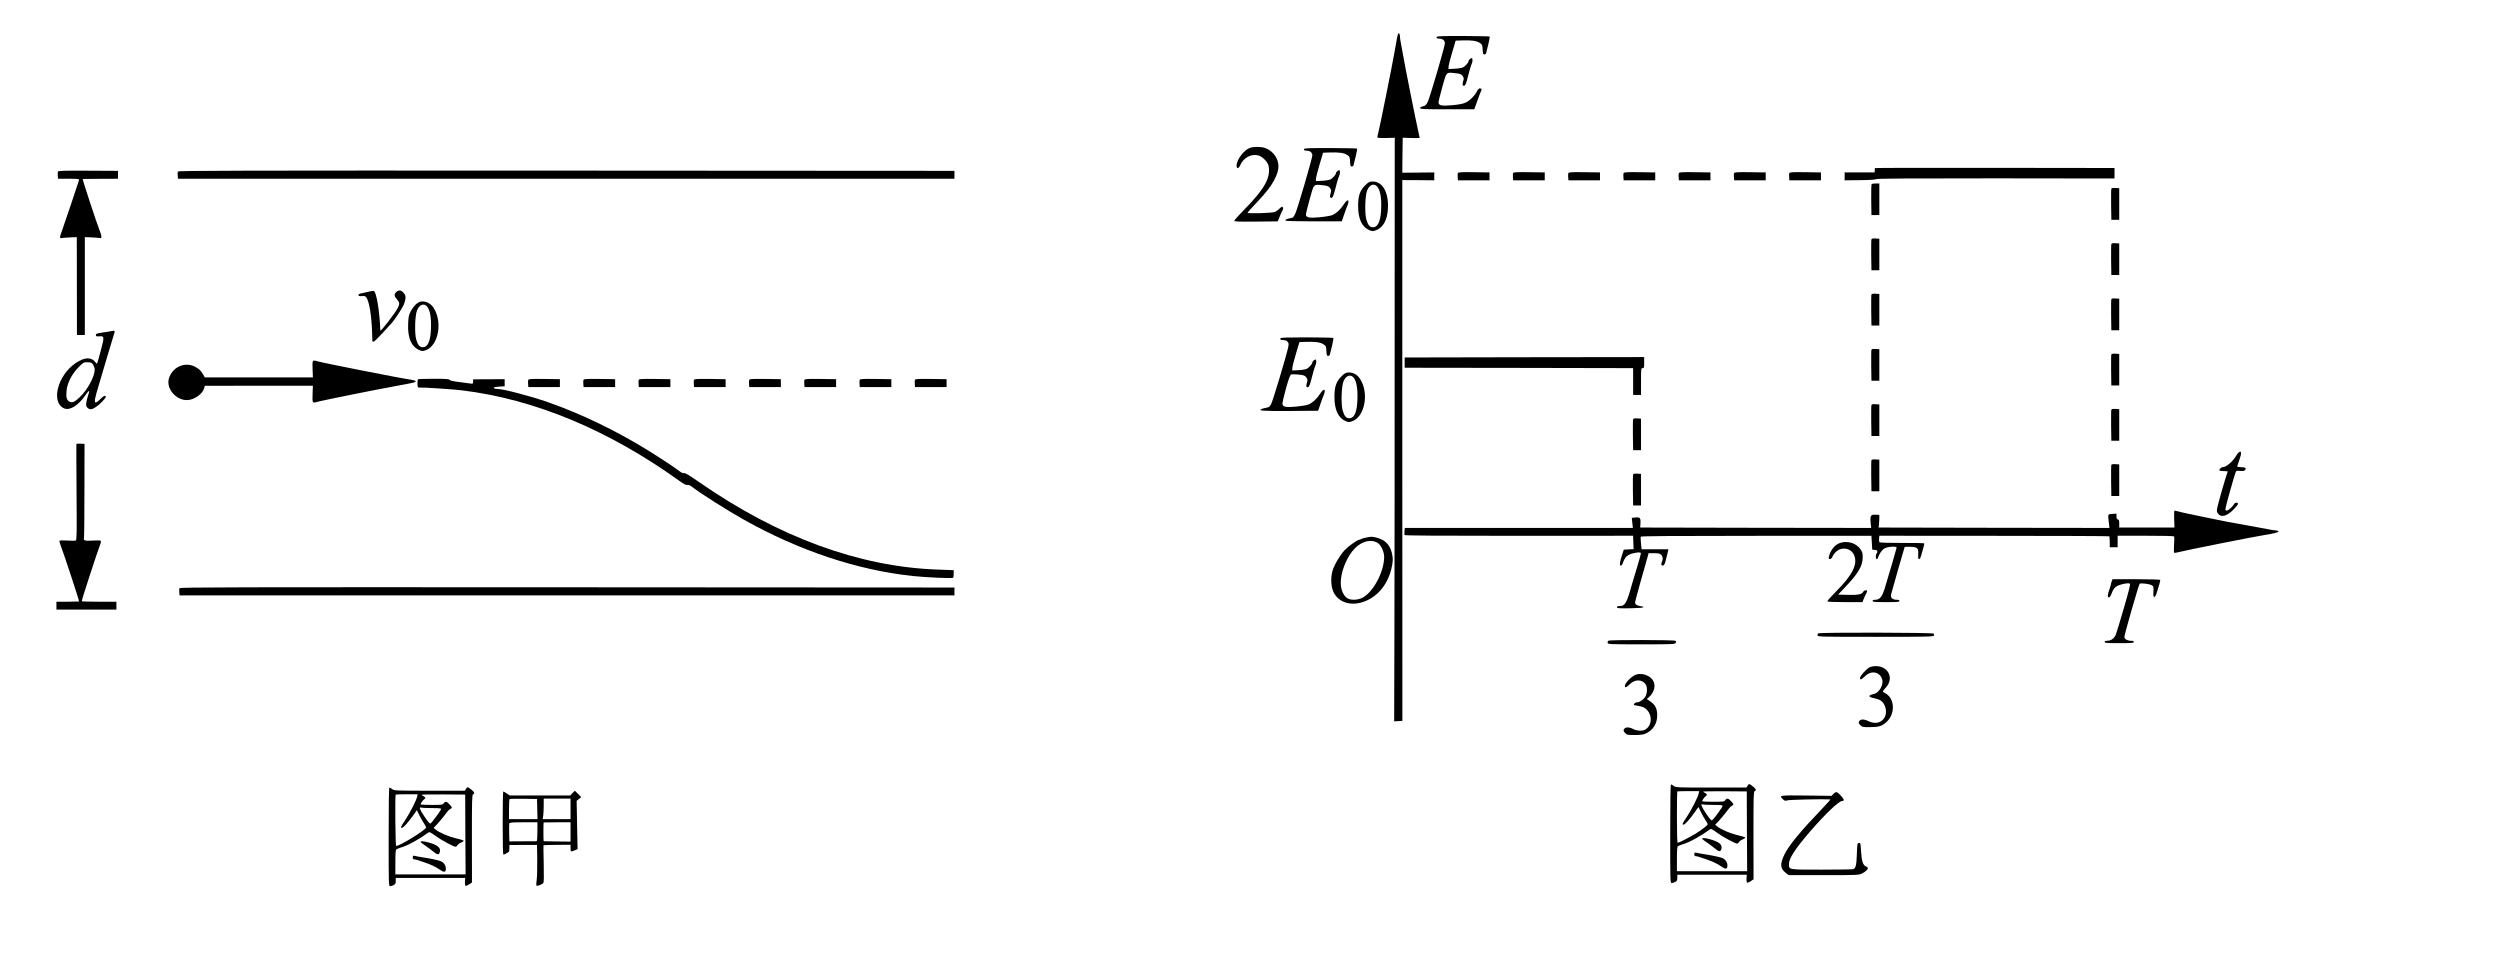 <?xml version="1.0" encoding="UTF-8" standalone="no"?>
<svg
   xmlns:dc="http://purl.org/dc/elements/1.1/"
   xmlns:cc="http://creativecommons.org/ns#"
   xmlns:rdf="http://www.w3.org/1999/02/22-rdf-syntax-ns#"
   xmlns:svg="http://www.w3.org/2000/svg"
   xmlns="http://www.w3.org/2000/svg"
   xmlns:sodipodi="http://sodipodi.sourceforge.net/DTD/sodipodi-0.dtd"
   xmlns:inkscape="http://www.inkscape.org/namespaces/inkscape"
   version="1.0"
   width="3168pt"
   height="1214pt"
   viewBox="0 0 3168 1214"
   preserveAspectRatio="xMidYMid meet"
   id="svg134"
   sodipodi:docname="107.svg"
   inkscape:version="0.92.4 5da689c313, 2019-01-14">
  <defs
     id="defs138" />
  <sodipodi:namedview
     pagecolor="#ffffff"
     bordercolor="#666666"
     borderopacity="1"
     objecttolerance="10"
     gridtolerance="10"
     guidetolerance="10"
     inkscape:pageopacity="0"
     inkscape:pageshadow="2"
     inkscape:window-width="1920"
     inkscape:window-height="1040"
     id="namedview136"
     showgrid="false"
     inkscape:zoom="0.2405303"
     inkscape:cx="2612.553"
     inkscape:cy="1840.8517"
     inkscape:window-x="0"
     inkscape:window-y="0"
     inkscape:window-maximized="1"
     inkscape:current-layer="svg134" />
  <g
     transform="translate(0,1214) scale(0.1,-0.1)"
     fill="#000000"
     stroke="none"
     id="g132">
    <path
       d="m 17717,11713 c -6,-10 -22,-91 -42,-213 -27,-160 -203,-1033 -214,-1063 -6,-16 -8,-33 -5,-39 4,-6 47,-9 113,-7 l 106,4 -1,-40 c -1,-22 -1,-1176 -1,-2565 0,-1389 -1,-3035 -3,-3658 l -3,-1133 52,3 52,3 -1,3427 v 3426 l 202,-1 203,-2 v 50 50 l -203,-2 -202,-2 2,222 3,222 108,-4 c 59,-2 107,-1 107,2 0,4 -9,46 -20,94 -26,110 -161,786 -189,948 -12,66 -26,142 -31,168 -6,27 -10,61 -10,77 0,28 -14,48 -23,33 z"
       id="path4"
       inkscape:connector-curvature="0"
       sodipodi:nodetypes="sccccccscccccccccccccccscccss" />
    <path
       d="M18206 11673 c-7 -17 4 -23 39 -23 36 0 65 -26 65 -58 0 -36 -189 -683 -216 -739 -21 -44 -30 -52 -62 -60 -22 -5 -37 -15 -37 -23 0 -13 49 -15 344 -15 l343 0 20 55 c42 118 60 166 68 181 10 19 4 29 -20 29 -9 0 -24 -16 -33 -35 -25 -53 -92 -121 -144 -145 -33 -15 -82 -25 -169 -33 -137 -12 -174 -5 -175 35 0 13 22 101 48 196 55 197 46 187 162 175 64 -7 77 -12 94 -35 18 -25 19 -31 8 -69 -9 -29 -9 -45 -2 -52 17 -17 36 8 50 65 24 99 52 193 61 210 11 20 13 61 3 71 -7 8 -43 -21 -43 -36 0 -20 -45 -70 -74 -82 -17 -7 -65 -15 -106 -16 l-75 -4 2 35 c1 19 22 100 46 180 l43 145 85 3 c115 4 182 -5 221 -32 31 -20 33 -26 36 -84 3 -54 6 -62 22 -62 13 0 22 9 25 28 4 15 16 64 27 110 11 46 18 86 15 89 -3 3 -155 6 -336 7 -242 1 -332 -2 -335 -11z"
       id="path6" />
    <path
       d="M15842 10267 c-76 -24 -172 -150 -172 -226 0 -43 27 -40 45 4 41 96 141 150 231 125 55 -16 120 -83 130 -135 27 -147 -51 -289 -301 -543 -71 -73 -131 -139 -133 -147 -3 -13 32 -15 273 -13 l277 3 27 67 c14 36 30 70 34 74 12 12 8 44 -6 44 -7 0 -23 -12 -36 -26 -12 -14 -37 -31 -54 -39 -39 -16 -354 -25 -348 -10 2 6 53 62 113 125 133 142 188 213 235 309 51 101 57 178 19 256 -30 61 -83 108 -146 130 -48 17 -139 18 -188 2z"
       id="path8" />
    <path
       d="M16526 10253 c-7 -17 4 -23 39 -23 36 0 65 -26 65 -58 0 -36 -189 -683 -216 -739 -22 -46 -29 -53 -62 -58 -44 -7 -65 -17 -63 -30 0 -6 136 -10 357 -10 l357 0 31 90 c17 50 34 95 37 100 4 6 10 25 14 43 11 51 -19 41 -58 -20 -40 -63 -93 -112 -145 -134 -20 -8 -92 -21 -159 -27 -136 -12 -173 -5 -174 35 0 13 22 101 48 196 55 197 46 187 162 175 64 -7 77 -12 94 -35 18 -25 19 -31 8 -69 -9 -29 -9 -45 -2 -52 17 -17 36 8 50 65 24 99 52 193 61 210 11 20 13 61 3 71 -7 8 -43 -21 -43 -36 0 -20 -45 -70 -74 -82 -17 -7 -65 -15 -106 -16 l-75 -4 2 35 c1 19 22 100 46 180 l43 145 85 3 c115 4 182 -5 221 -32 31 -20 33 -26 36 -84 3 -54 6 -62 22 -62 13 0 22 9 25 28 4 15 16 64 27 110 11 46 18 86 15 89 -3 3 -155 6 -336 7 -242 1 -332 -2 -335 -11z"
       id="path10" />
    <path
       d="M23759 10010 c-1 -3 -2 -16 -3 -30 l-1 -25 -190 0 -190 0 0 -50 0 -50 193 2 c122 1 199 6 207 13 9 8 444 10 1517 10 l1503 -2 0 67 0 66 -1517 2 c-835 1 -1519 0 -1519 -3z"
       id="path12" />
    <path
       d="m 734,9966 c -3,-8 -4,-31 -2,-52 l 3,-39 h 135 c 115,0 134,-2 132,-15 -7,-26 -193,-581 -218,-648 -32,-84 -31,-95 4,-88 15,3 63,6 106,8 l 79,3 1,-620 1,-620 h 50 50 v 620 620 l 85,-3 c 47,-2 93,-6 103,-8 27,-8 30,18 6,77 -41,102 -227,669 -221,671 4,1 106,2 227,2 l 220,1 v 50 50 l -378,2 c -308,2 -379,-1 -383,-11 z"
       id="path14"
       inkscape:connector-curvature="0"
       sodipodi:nodetypes="cccsccscccccccccccccccccc" />
    <path
       d="M2254 9966 c-3 -8 -4 -31 -2 -52 l3 -39 4920 0 4920 0 0 50 0 50 -4918 3 c-4201 2 -4918 0 -4923 -12z"
       id="path16" />
    <path
       d="M18474 9946 c-3 -8 -4 -31 -2 -52 l3 -39 200 0 200 0 0 50 0 50 -198 3 c-163 2 -198 0 -203 -12z"
       id="path18" />
    <path
       d="M19174 9946 c-3 -8 -4 -31 -2 -52 l3 -39 200 0 200 0 0 50 0 50 -198 3 c-163 2 -198 0 -203 -12z"
       id="path20" />
    <path
       d="M19874 9946 c-3 -8 -4 -31 -2 -52 l3 -39 200 0 200 0 0 50 0 50 -198 3 c-163 2 -198 0 -203 -12z"
       id="path22" />
    <path
       d="M20574 9946 c-3 -8 -4 -31 -2 -52 l3 -39 200 0 200 0 0 50 0 50 -198 3 c-163 2 -198 0 -203 -12z"
       id="path24" />
    <path
       d="M21274 9946 c-3 -8 -4 -31 -2 -52 l3 -39 200 0 200 0 0 50 0 50 -198 3 c-163 2 -198 0 -203 -12z"
       id="path26" />
    <path
       d="M21974 9946 c-3 -8 -4 -31 -2 -52 l3 -39 200 0 200 0 0 50 0 50 -198 3 c-163 2 -198 0 -203 -12z"
       id="path28" />
    <path
       d="M22674 9946 c-3 -8 -4 -31 -2 -52 l3 -39 200 0 200 0 0 50 0 50 -198 3 c-163 2 -198 0 -203 -12z"
       id="path30" />
    <path
       d="M17301 9793 c-68 -67 -91 -133 -91 -262 0 -162 46 -264 139 -306 37 -16 46 -17 81 -5 95 31 151 130 158 279 10 204 -68 341 -193 341 -40 0 -50 -5 -94 -47z m149 -15 c35 -38 54 -122 53 -238 0 -185 -36 -280 -105 -280 -40 0 -63 27 -84 99 -22 77 -16 306 11 369 29 71 85 93 125 50z"
       id="path32" />
    <path
       d="M23719 9809 c-6 -3 -8 -88 -7 -200 l3 -194 50 0 50 0 0 200 0 200 -43 0 c-24 0 -48 -3 -53 -6z"
       id="path34" />
    <path
       d="M26755 9748 c-3 -8 -4 -99 -3 -203 l3 -190 50 0 50 0 0 200 0 200 -48 3 c-32 2 -49 -1 -52 -10z"
       id="path36" />
    <path
       d="M23715 9108 c-3 -8 -4 -99 -3 -203 l3 -190 50 0 50 0 0 200 0 200 -48 3 c-32 2 -49 -1 -52 -10z"
       id="path38" />
    <path
       d="M26755 9048 c-3 -8 -4 -99 -3 -203 l3 -190 50 0 50 0 0 200 0 200 -48 3 c-32 2 -49 -1 -52 -10z"
       id="path40" />
    <path
       d="M4695 8449 c-16 -4 -58 -14 -93 -21 -47 -9 -62 -16 -60 -28 3 -11 14 -14 45 -12 35 3 44 0 58 -22 35 -53 63 -225 70 -432 2 -60 4 -112 4 -116 1 -5 7 -8 14 -8 12 0 68 57 230 235 36 39 128 179 152 230 10 21 20 58 23 80 3 34 -1 47 -23 73 -31 37 -62 41 -93 12 -30 -28 -28 -53 8 -93 35 -40 36 -55 13 -105 -27 -58 -222 -312 -223 -291 -10 249 -50 490 -83 501 -7 3 -25 1 -42 -3z"
       id="path42" />
    <path
       d="M23715 8408 c-3 -8 -4 -99 -3 -203 l3 -190 50 0 50 0 0 200 0 200 -48 3 c-32 2 -49 -1 -52 -10z"
       id="path44" />
    <path
       d="M26755 8348 c-3 -8 -4 -99 -3 -203 l3 -190 50 0 50 0 0 200 0 200 -48 3 c-32 2 -49 -1 -52 -10z"
       id="path46" />
    <path
       d="M5272 8285 c-22 -20 -53 -61 -69 -93 -24 -48 -28 -72 -31 -160 -7 -174 39 -282 139 -327 35 -16 44 -17 81 -4 163 54 221 360 101 540 -33 50 -83 79 -137 79 -34 0 -50 -7 -84 -35z m138 -27 c34 -37 53 -121 52 -239 0 -186 -35 -279 -104 -279 -40 0 -63 27 -84 99 -22 77 -16 306 11 369 29 71 85 93 125 50z"
       id="path48" />
    <path
       d="M1410 7944 c-8 -3 -55 -10 -105 -17 -78 -11 -90 -16 -90 -32 0 -17 6 -19 41 -17 67 5 68 -4 23 -173 -53 -198 -48 -184 -65 -161 -55 75 -139 73 -255 -5 -231 -156 -318 -502 -144 -575 70 -29 180 40 266 166 50 74 62 73 34 -5 -8 -22 -17 -61 -21 -86 -5 -40 -3 -49 17 -68 28 -26 56 -22 110 15 43 29 119 108 119 123 0 27 -25 18 -65 -23 -24 -25 -52 -46 -61 -46 -23 0 -15 47 41 230 24 80 71 240 105 355 34 116 69 233 79 262 22 62 19 69 -29 57z m-255 -400 c20 -8 45 -56 45 -87 0 -90 -92 -259 -193 -354 -64 -60 -96 -72 -132 -49 -31 21 -39 51 -32 132 7 95 67 213 150 298 59 60 68 66 105 66 22 0 48 -3 57 -6z"
       id="path50" />
    <path
       d="M16226 7854 c-7 -18 4 -24 39 -24 19 0 39 -8 50 -20 17 -19 18 -27 8 -75 -23 -107 -195 -681 -216 -717 -16 -30 -28 -39 -56 -44 -20 -3 -47 -10 -60 -15 -59 -24 6 -29 354 -27 l358 3 31 90 c17 50 34 95 37 100 4 6 10 25 14 43 11 51 -19 41 -58 -20 -40 -62 -94 -112 -144 -133 -20 -9 -88 -21 -152 -27 -134 -13 -174 -6 -180 33 -2 13 19 102 45 197 40 142 53 173 69 177 11 3 53 2 94 -2 64 -7 77 -12 94 -35 18 -25 19 -31 8 -69 -9 -29 -9 -45 -2 -52 17 -17 36 8 50 65 24 99 52 193 61 210 11 20 13 61 3 71 -7 8 -43 -21 -43 -36 0 -20 -45 -70 -74 -82 -17 -7 -65 -15 -106 -16 l-75 -4 2 35 c1 19 22 100 46 180 l43 145 85 3 c115 4 182 -5 221 -32 31 -20 33 -26 36 -84 3 -54 6 -62 22 -62 13 0 22 9 25 28 4 15 16 64 27 110 11 46 17 86 14 90 -4 3 -155 6 -336 7 -244 0 -331 -3 -334 -11z"
       id="path52" />
    <path
       d="M23715 7708 c-3 -8 -4 -99 -3 -203 l3 -190 50 0 50 0 0 200 0 200 -48 3 c-32 2 -49 -1 -52 -10z"
       id="path54" />
    <path
       d="M26755 7648 c-3 -8 -4 -99 -3 -203 l3 -190 50 0 50 0 0 200 0 200 -48 3 c-32 2 -49 -1 -52 -10z"
       id="path56" />
    <path
       d="M19268 7613 l-1468 -3 0 -65 0 -65 1448 -2 1447 -3 0 -170 0 -170 50 0 50 0 0 170 c0 163 1 170 20 170 18 0 20 7 20 70 l0 70 -50 0 c-27 0 -710 -1 -1517 -2z"
       id="path58" />
    <path
       d="m 3961,7464 4,-106 h -685 -685 l -20,35 c -31,54 -53,74 -108,102 -130,65 -289,-11 -328,-156 -33,-124 90,-269 228,-269 92,0 201,76 221,153 l 7,28 685,1 h 685 l -4,-106 c -4,-118 -4,-117 69,-96 46,14 778,161 995,200 225,41 238,44 242,56 2,6 -13,14 -34,17 -140,21 -1133,216 -1203,237 -73,21 -73,22 -69,-96 z"
       id="path60"
       inkscape:connector-curvature="0"
       sodipodi:nodetypes="cccccccscccccccsccc" />
    <path
       d="M17001 7373 c-68 -67 -91 -133 -91 -262 0 -162 46 -264 139 -306 37 -16 46 -17 83 -4 163 54 221 360 101 540 -33 51 -83 79 -139 79 -39 0 -49 -5 -93 -47z m149 -15 c34 -37 53 -121 52 -239 0 -186 -35 -279 -104 -279 -40 0 -63 27 -84 99 -22 77 -16 306 11 369 29 71 85 93 125 50z"
       id="path62" />
    <path
       d="M5297 7333 c-4 -3 -7 -28 -7 -55 0 -45 6 -53 32 -49 27 4 425 -22 528 -35 924 -112 1857 -501 2757 -1146 61 -43 88 -58 103 -53 14 4 32 -3 58 -23 106 -83 450 -301 659 -418 704 -394 1437 -638 2138 -713 180 -19 507 -33 514 -22 4 6 7 30 6 53 l0 43 -195 7 c-996 33 -2024 409 -3034 1111 -121 84 -174 116 -187 112 -13 -4 -32 4 -57 23 -56 44 -261 179 -407 269 -413 253 -833 456 -1263 607 -204 72 -559 166 -629 166 -49 0 -77 16 -42 24 13 3 47 7 74 8 l50 3 0 45 0 45 -200 -1 -200 -1 0 -29 c0 -23 -4 -28 -20 -26 -11 2 -76 10 -145 19 -81 10 -128 20 -133 29 -6 11 -48 14 -201 14 -106 0 -196 -3 -199 -7z"
       id="path64" />
    <path
       d="M6694 7326 c-3 -8 -4 -31 -2 -52 l3 -39 200 0 200 0 0 50 0 50 -198 3 c-163 2 -198 0 -203 -12z"
       id="path66" />
    <path
       d="M7394 7326 c-3 -8 -4 -31 -2 -52 l3 -39 200 0 200 0 0 50 0 50 -198 3 c-163 2 -198 0 -203 -12z"
       id="path68" />
    <path
       d="M8094 7326 c-3 -8 -4 -31 -2 -52 l3 -39 200 0 200 0 0 50 0 50 -198 3 c-163 2 -198 0 -203 -12z"
       id="path70" />
    <path
       d="M8794 7326 c-3 -8 -4 -31 -2 -52 l3 -39 200 0 200 0 0 50 0 50 -198 3 c-163 2 -198 0 -203 -12z"
       id="path72" />
    <path
       d="M9494 7326 c-3 -8 -4 -31 -2 -52 l3 -39 200 0 200 0 0 50 0 50 -198 3 c-163 2 -198 0 -203 -12z"
       id="path74" />
    <path
       d="M10194 7326 c-3 -8 -4 -31 -2 -52 l3 -39 200 0 200 0 0 50 0 50 -198 3 c-163 2 -198 0 -203 -12z"
       id="path76" />
    <path
       d="M10894 7326 c-3 -8 -4 -31 -2 -52 l3 -39 200 0 200 0 0 50 0 50 -198 3 c-163 2 -198 0 -203 -12z"
       id="path78" />
    <path
       d="M11594 7326 c-3 -8 -4 -31 -2 -52 l3 -39 200 0 200 0 0 50 0 50 -198 3 c-163 2 -198 0 -203 -12z"
       id="path80" />
    <path
       d="M23715 7008 c-3 -8 -4 -99 -3 -203 l3 -190 50 0 50 0 0 200 0 200 -48 3 c-32 2 -49 -1 -52 -10z"
       id="path82" />
    <path
       d="M26755 6948 c-3 -8 -4 -99 -3 -203 l3 -190 50 0 50 0 0 200 0 200 -48 3 c-32 2 -49 -1 -52 -10z"
       id="path84" />
    <path
       d="M20695 6828 c-3 -8 -4 -99 -3 -203 l3 -190 50 0 50 0 0 200 0 200 -48 3 c-32 2 -49 -1 -52 -10z"
       id="path86" />
    <path
       d="m 968,6513 c -1,-4 -1,-280 2,-611 4,-530 3,-605 -10,-611 -8,-4 -55,-4 -105,-1 -49,3 -94,3 -99,-1 -5,-4 -1,-27 9,-51 36,-89 243,-718 237,-720 -4,-1 -70,-2 -147,-3 H 715 v -50 -50 h 380 380 v 50 50 h -217 c -119,0 -219,3 -222,6 -5,5 192,612 236,726 8,21 9,36 3,41 -6,5 -50,5 -100,2 -98,-7 -120,0 -111,35 3,12 6,285 6,606 l 1,584 -50,3 c -27,2 -51,-1 -53,-5 z"
       id="path88"
       inkscape:connector-curvature="0"
       sodipodi:nodetypes="ccccsccccccccccsscscccccc" />
    <path
       d="M28369 6407 c-9 -7 -22 -23 -29 -37 -38 -71 -128 -150 -173 -150 -20 0 -49 -29 -42 -41 4 -5 28 -9 56 -9 27 0 49 -2 49 -4 0 -3 -5 -17 -11 -33 -17 -46 -106 -354 -119 -415 -11 -50 -11 -60 4 -82 37 -58 110 -41 197 45 32 32 59 65 59 74 0 19 -36 20 -47 1 -20 -36 -76 -86 -95 -86 -18 0 -20 4 -14 39 6 39 110 406 126 447 7 19 14 21 57 17 36 -4 52 -1 62 10 20 25 4 37 -50 37 -27 0 -49 4 -49 9 0 4 11 39 25 77 34 94 32 129 -6 101z"
       id="path90" />
    <path
       d="M23715 6308 c-3 -8 -4 -99 -3 -203 l3 -190 50 0 50 0 0 200 0 200 -48 3 c-32 2 -49 -1 -52 -10z"
       id="path92" />
    <path
       d="M26755 6248 c-3 -8 -4 -99 -3 -203 l3 -190 50 0 50 0 0 200 0 200 -48 3 c-32 2 -49 -1 -52 -10z"
       id="path94" />
    <path
       d="M20695 6128 c-3 -8 -4 -99 -3 -203 l3 -190 50 0 50 0 0 200 0 200 -48 3 c-32 2 -49 -1 -52 -10z"
       id="path96" />
    <path
       d="m 27551,5563 4,-108 h -350 -350 v 50 c 0,39 -4,50 -17,53 -13,3 -18,13 -18,38 v 35 l -52,-3 c -60,-3 -58,1 -44,-116 l 7,-62 -1463,2 -1463,3 5,35 c 2,19 4,55 5,80 v 45 l -47,3 c -61,4 -72,-14 -63,-104 l 7,-64 -1463,2 -1464,3 3,56 c 4,67 -6,78 -67,71 l -43,-4 7,-64 7,-64 h -1445 -1445 l -4,-39 c -2,-22 -2,-45 0,-51 3,-7 425,-10 1450,-10 l 1447,1 3,-85 3,-85 -62,-3 -62,-3 -23,-70 c -28,-85 -33,-127 -17,-132 7,-3 18,8 24,24 25,68 42,91 80,112 42,24 142,40 152,24 3,-5 -19,-87 -48,-183 -30,-96 -71,-233 -91,-305 -44,-150 -68,-185 -128,-185 -26,0 -36,-4 -36,-15 0,-13 23,-15 168,-13 103,2 167,7 167,13 0,6 -13,11 -30,13 -45,4 -75,23 -75,46 0,12 33,138 74,281 41,143 79,279 86,303 l 11,42 h 69 c 57,0 74,-4 90,-20 23,-23 26,-57 8,-95 -8,-19 -9,-28 0,-37 15,-15 38,5 45,40 3,15 11,45 17,67 6,22 14,52 17,68 l 5,27 h -170 -170 l -7,74 c -4,41 -6,79 -4,85 3,8 414,11 1464,11 h 1460 l 5,-87 5,-88 33,-3 c 24,-2 32,-8 32,-22 0,-10 -4,-22 -10,-25 -13,-8 -13,-62 0,-70 6,-3 13,2 16,12 17,55 54,108 85,124 46,24 155,30 153,9 -2,-14 -95,-336 -152,-520 -31,-102 -63,-140 -116,-140 -25,0 -36,-4 -36,-15 0,-13 26,-15 170,-15 144,0 170,2 170,15 0,11 -11,15 -38,15 -50,0 -77,27 -68,67 13,52 169,598 172,602 2,2 34,3 71,2 92,-3 106,-16 101,-96 -2,-47 0,-60 12,-60 9,0 20,23 31,65 10,36 22,79 27,97 6,17 7,34 4,38 -3,3 -129,5 -280,5 -157,-1 -279,3 -284,8 -5,5 -8,26 -6,46 l 3,37 1454,-1 c 800,0 1457,-3 1460,-6 3,-3 6,-36 6,-72 v -67 h 50 50 v 73 73 h 354 c 194,0 357,-3 361,-8 4,-4 4,-51 0,-103 -3,-52 -3,-99 0,-103 4,-5 32,-1 61,7 66,19 973,200 1084,216 106,16 176,33 178,45 1,6 -11,11 -28,13 -32,2 -33,2 -360,63 -121,22 -242,44 -270,49 -54,10 -64,12 -285,58 -80,17 -179,38 -220,46 -41,9 -91,20 -110,26 -19,5 -39,10 -44,10 -4,0 -7,-48 -5,-107 z"
       id="path98"
       inkscape:connector-curvature="0"
       sodipodi:nodetypes="ccccsssccccccccccccccccccccccccccccccccccccsscscssccsscsssccccccsccccsccccccsssssccccsccccscccsscccccscccccsccccccsc" />
    <path
       d="M17303 5326 c-28 -6 -55 -14 -59 -18 -4 -5 -14 -8 -21 -8 -23 0 -134 -80 -183 -131 -56 -59 -123 -170 -150 -249 -27 -80 -27 -191 0 -263 53 -141 211 -202 380 -146 177 58 308 210 360 415 23 94 25 141 6 213 -28 103 -84 159 -189 187 -59 16 -72 16 -144 0z m152 -64 c45 -26 85 -112 85 -181 -1 -192 -144 -454 -282 -519 -61 -28 -141 -29 -184 -3 -50 30 -84 110 -84 196 0 126 61 291 148 402 92 116 222 159 317 105z"
       id="path100" />
    <path
       d="M23292 5249 c-46 -23 -89 -78 -110 -141 -16 -45 -9 -62 19 -48 10 6 19 16 19 23 0 7 14 29 31 49 70 86 204 70 245 -28 47 -113 -20 -250 -228 -458 -65 -65 -115 -122 -112 -127 3 -5 104 -9 225 -9 l220 0 19 48 c11 26 24 55 30 64 5 10 10 22 10 28 0 18 -39 11 -49 -9 -18 -33 -60 -42 -193 -39 l-125 3 94 100 c159 167 216 264 217 367 1 58 -3 71 -29 109 -60 86 -186 116 -283 68z"
       id="path102" />
    <path
       d="M26760 4774 c-6 -14 -10 -31 -10 -37 0 -7 -9 -37 -20 -67 -23 -63 -26 -100 -7 -100 14 0 25 19 47 78 7 18 27 44 44 57 37 28 160 55 177 38 7 -7 -17 -101 -76 -304 -47 -162 -93 -314 -102 -337 -18 -50 -61 -82 -110 -82 -23 0 -33 -5 -33 -15 0 -13 27 -15 185 -15 158 0 185 2 185 15 0 11 -11 15 -38 15 -43 0 -82 23 -82 48 0 30 183 667 194 675 16 11 128 -3 154 -20 22 -13 24 -20 20 -81 -2 -53 0 -67 11 -67 8 0 20 18 27 40 34 103 52 170 48 177 -3 4 -140 8 -305 8 l-299 0 -10 -26z"
       id="path104" />
    <path
       d="M2274 4686 c-3 -7 -4 -31 -2 -52 l3 -39 4910 0 4910 0 0 50 0 50 -4908 3 c-4255 2 -4908 1 -4913 -12z"
       id="path106" />
    <path
       d="M23042 4114 c-9 -6 -13 -18 -9 -28 6 -15 68 -16 737 -16 654 0 731 2 737 16 3 8 1 20 -4 25 -14 14 -1442 17 -1461 3z"
       id="path108" />
    <path
       d="M20382 4021 c-8 -5 -12 -17 -10 -27 3 -18 20 -19 427 -19 395 0 425 1 435 18 8 14 8 20 -4 27 -19 12 -830 13 -848 1z"
       id="path110" />
    <path
       d="M23694 3685 c-39 -17 -124 -111 -124 -136 0 -29 19 -23 61 20 77 79 188 61 219 -35 23 -69 -36 -174 -106 -189 -73 -15 -73 -36 -2 -51 79 -16 113 -38 137 -87 54 -112 -5 -227 -117 -227 -23 0 -60 9 -80 19 -61 31 -106 31 -123 0 -9 -18 -7 -25 15 -48 25 -25 31 -26 129 -25 108 0 146 13 205 67 113 104 102 300 -19 363 -16 8 -29 18 -29 23 0 4 15 25 34 44 83 89 68 205 -34 257 -45 23 -120 25 -166 5z"
       id="path112" />
    <path
       d="M20720 3587 c-55 -26 -130 -106 -130 -139 0 -28 20 -21 62 21 64 65 156 65 202 -1 23 -32 21 -115 -4 -156 -22 -36 -74 -72 -106 -72 -23 0 -51 -25 -37 -33 4 -3 28 -8 53 -12 25 -4 54 -12 65 -17 115 -58 126 -229 18 -286 -33 -18 -99 -14 -141 7 -61 31 -106 31 -123 0 -9 -18 -7 -25 15 -48 25 -25 32 -26 124 -25 67 0 108 6 133 17 96 43 149 126 149 232 0 84 -24 133 -86 176 l-46 31 25 22 c74 64 95 159 47 224 -45 61 -152 90 -220 59z"
       id="path114" />
    <path
       d="M22146 2185 l-16 -25 -448 0 c-428 0 -448 1 -472 20 -14 11 -29 20 -35 20 -7 0 -10 -215 -10 -625 0 -618 0 -625 20 -625 11 1 31 7 45 15 20 11 25 21 25 52 l0 38 440 0 440 0 -3 -47 c-2 -25 2 -49 7 -53 6 -3 27 5 46 18 l36 25 -1 555 c0 488 1 555 15 561 24 9 18 29 -18 57 -50 40 -54 40 -71 14z m-620 -100 c-9 -45 -90 -205 -151 -297 -58 -86 -63 -98 -41 -98 17 0 77 66 140 155 l49 69 31 -65 c17 -35 44 -82 59 -104 15 -22 27 -44 27 -50 0 -12 -69 -66 -150 -117 -70 -43 -215 -118 -229 -118 -8 0 -11 95 -11 323 0 178 2 326 4 328 3 2 66 4 141 4 l137 0 -6 -30z m611 -480 l3 -505 -445 0 -445 0 0 154 c0 111 3 156 13 163 6 5 32 15 57 23 92 27 229 103 354 194 8 5 36 -10 80 -43 66 -50 233 -141 258 -141 7 0 19 9 26 20 6 11 29 27 49 35 21 9 33 19 27 24 -5 4 -52 18 -104 30 -94 23 -202 70 -250 109 l-25 21 41 43 c23 24 65 75 95 113 29 39 56 71 59 73 4 1 15 9 25 16 16 12 15 15 -15 49 -36 42 -59 47 -78 17 -11 -18 -23 -20 -152 -20 -77 0 -140 3 -140 8 0 11 32 56 47 65 20 12 16 26 -12 39 -13 6 -23 14 -21 17 2 3 127 5 278 4 l273 -2 2 -506z m-426 335 c89 0 119 -3 118 -12 0 -17 -121 -180 -136 -185 -6 -2 -39 36 -72 86 -61 90 -76 129 -45 117 9 -3 69 -6 135 -6z"
       id="path116" />
    <path
       d="M21570 1511 c0 -4 26 -25 58 -46 31 -21 78 -56 105 -78 51 -43 71 -43 81 -2 14 53 -31 89 -149 121 -57 16 -95 18 -95 5z"
       id="path118" />
    <path
       d="M21477 1334 c-15 -15 -7 -44 13 -44 10 0 29 -4 42 -9 13 -5 48 -16 78 -26 81 -26 158 -62 206 -97 52 -37 74 -32 74 15 0 40 -28 80 -67 95 -32 13 -151 37 -245 51 -35 5 -70 12 -79 15 -8 4 -18 3 -22 0z"
       id="path120" />
    <path
       d="M5906 2145 l-16 -25 -448 0 c-428 0 -448 1 -472 20 -14 11 -29 20 -35 20 -7 0 -10 -215 -10 -625 0 -618 0 -625 20 -625 11 1 31 7 45 15 20 11 25 21 25 52 l0 38 440 0 440 0 -3 -47 c-2 -25 2 -49 7 -53 6 -3 27 5 46 18 l36 25 -1 555 c0 488 1 555 15 561 24 9 18 29 -18 57 -50 40 -54 40 -71 14z m-620 -100 c-9 -45 -90 -205 -151 -297 -58 -86 -63 -98 -41 -98 17 0 77 66 140 155 l49 69 31 -65 c17 -35 44 -82 59 -104 15 -22 27 -44 27 -50 0 -30 -332 -235 -380 -235 -10 0 -15 641 -6 651 3 2 66 4 141 4 l137 0 -6 -30z m611 -480 l3 -505 -445 0 -445 0 0 154 c0 111 3 156 13 163 6 5 32 15 57 23 92 27 229 103 354 194 8 5 36 -10 80 -43 66 -50 233 -141 258 -141 7 0 19 9 26 20 6 11 29 27 49 35 21 9 33 19 27 24 -5 4 -52 18 -104 30 -94 23 -202 70 -250 109 l-25 21 41 43 c23 24 65 75 95 113 29 39 56 71 59 73 4 1 15 9 25 16 16 12 15 15 -15 49 -36 42 -59 47 -78 17 -11 -18 -23 -20 -152 -20 -77 0 -140 3 -140 8 0 11 32 56 47 65 20 12 16 26 -12 39 -13 6 -23 14 -21 17 2 3 127 5 278 4 l273 -2 2 -506z m-426 335 c89 0 119 -3 118 -12 0 -17 -121 -180 -136 -185 -6 -2 -39 36 -72 86 -61 90 -76 129 -45 117 9 -3 69 -6 135 -6z"
       id="path122" />
    <path
       d="M5330 1471 c0 -4 26 -25 58 -46 31 -21 78 -56 105 -78 51 -43 71 -43 81 -2 14 53 -31 89 -149 121 -57 16 -95 18 -95 5z"
       id="path124" />
    <path
       d="M5237 1294 c-15 -15 -7 -44 13 -44 10 0 29 -4 42 -9 13 -5 48 -16 78 -26 81 -26 158 -62 206 -97 52 -37 74 -32 74 15 0 40 -28 80 -67 95 -32 13 -151 37 -245 51 -35 5 -70 12 -79 15 -8 4 -18 3 -22 0z"
       id="path126" />
    <path
       d="M7255 2090 l-29 -30 -383 0 -384 0 -37 25 c-20 14 -40 25 -44 25 -5 0 -8 -180 -8 -400 0 -269 3 -400 10 -400 9 0 50 22 70 38 3 2 5 22 5 44 l0 40 175 1 175 0 3 -189 c1 -104 -2 -218 -7 -254 -6 -35 -7 -68 -2 -73 9 -9 74 16 87 35 6 8 7 104 4 243 -3 127 -5 232 -3 234 1 2 79 4 173 5 l170 1 0 -42 c0 -48 3 -49 53 -28 l36 15 -6 306 -6 306 29 23 29 24 -40 41 -41 40 -29 -30z m-447 -202 l3 -128 -181 0 -180 0 0 123 c0 68 3 127 7 131 4 3 84 5 177 4 l171 -3 3 -127z m422 2 l0 -130 -176 0 -177 0 7 46 c3 26 6 84 6 130 l0 84 170 0 170 0 0 -130z m-420 -290 c0 -73 -4 -120 -10 -120 -5 -1 -85 -1 -177 -1 l-168 -1 -3 108 c-1 59 0 114 2 121 4 10 45 13 181 13 l175 0 0 -120z m420 -2 l0 -123 -167 2 c-93 1 -170 2 -173 3 -5 0 -5 227 -1 238 1 1 78 2 171 2 l170 0 0 -122z"
       id="path128" />
    <path
       d="M23236 2082 l-26 -27 -320 4 c-347 4 -350 3 -296 -48 22 -20 29 -22 56 -13 23 8 445 18 544 12 5 0 -36 -46 -90 -103 -286 -298 -432 -475 -490 -592 -61 -126 -57 -182 19 -239 l34 -26 442 0 c429 0 442 1 486 21 41 19 75 51 75 71 0 4 -12 13 -27 20 -37 18 -52 66 -60 195 -6 98 -7 104 -27 101 -20 -3 -21 -10 -26 -143 -5 -140 -14 -177 -46 -189 -8 -3 -188 -6 -399 -6 -431 0 -415 -3 -415 73 0 71 81 194 269 412 195 225 363 385 405 385 29 0 26 20 -10 60 -54 60 -66 64 -98 32z"
       id="path130" />
  </g>
</svg>
